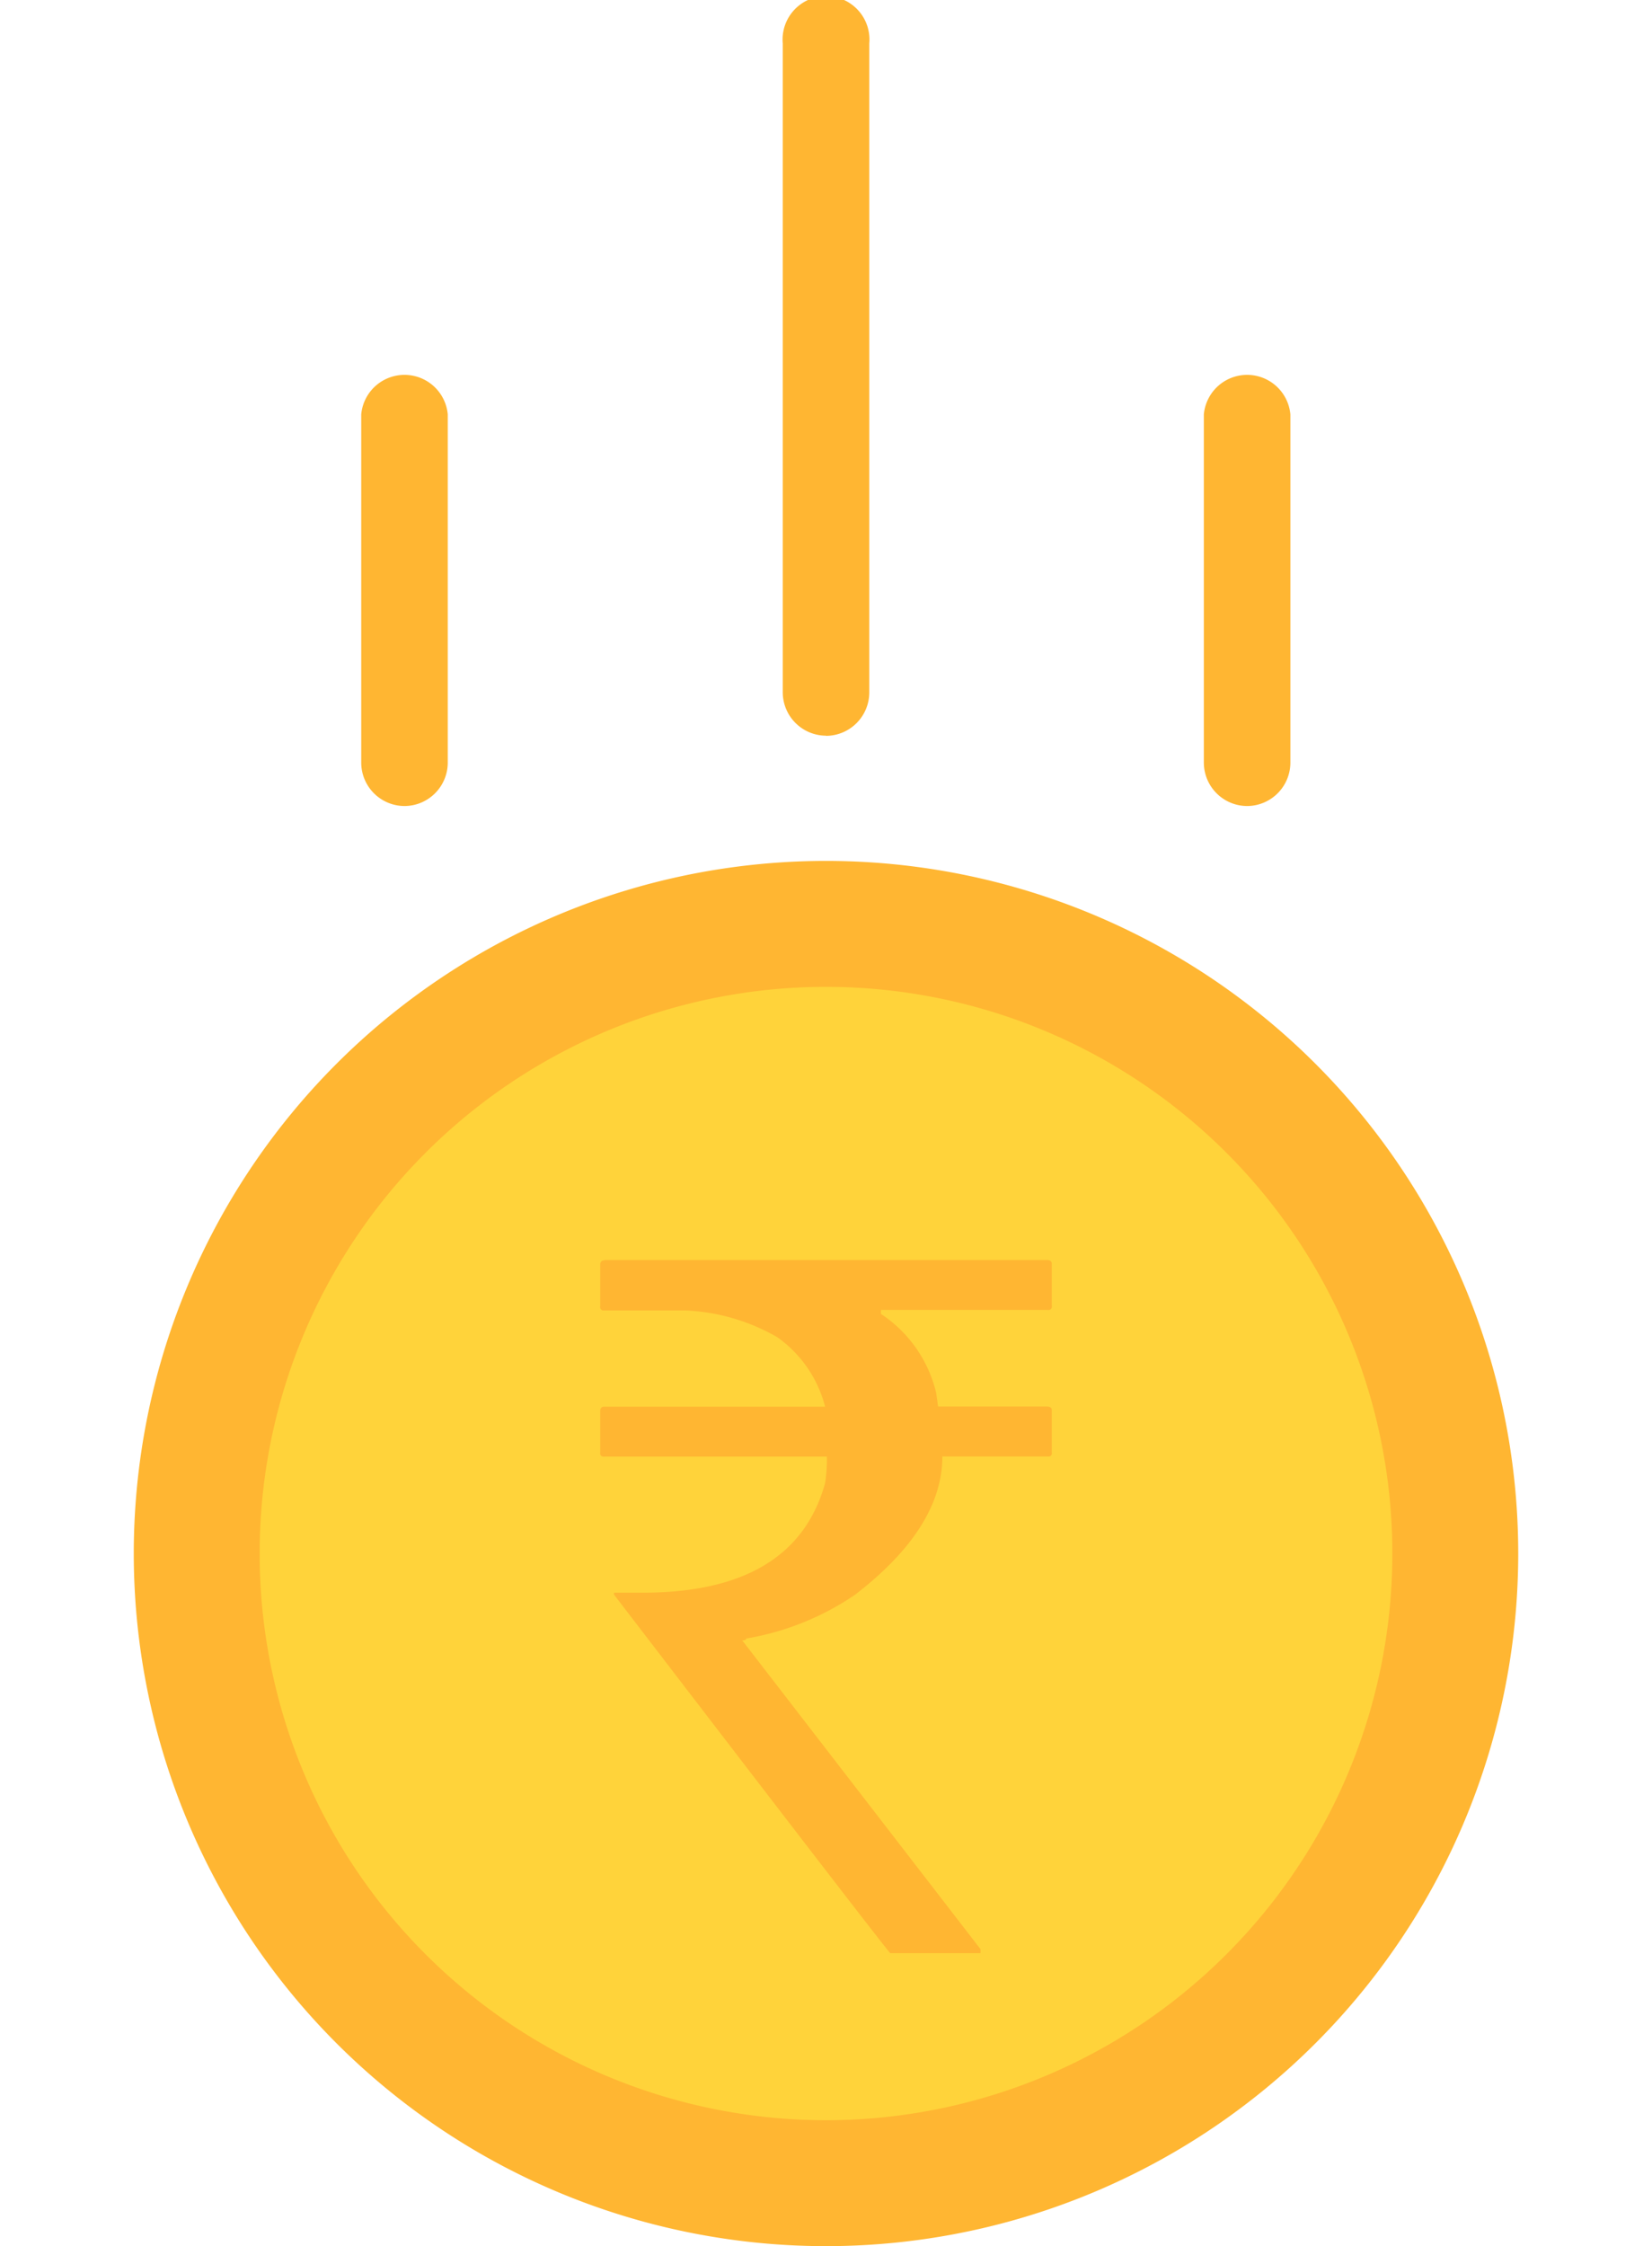  <svg id="Group_3813" data-name="Group 3813" xmlns="http://www.w3.org/2000/svg"
                                    xmlns:xlink="http://www.w3.org/1999/xlink" width="30.054" height="40.84"
                                    viewBox="0 0 35.054 56.84">
                                    <defs>
                                        <clipPath id="clip-path">
                                            <rect id="Rectangle_2136" data-name="Rectangle 2136" width="35.054"
                                                height="56.84" fill="none" />
                                        </clipPath>
                                    </defs>
                                    <g id="Group_3729" data-name="Group 3729" clip-path="url(#clip-path)">
                                        <path id="Path_4479" data-name="Path 4479"
                                            d="M23.934,117.383A15.934,15.934,0,1,1,8,133.317a15.934,15.934,0,0,1,15.934-15.934"
                                            transform="translate(-6.407 -94.004)" fill="#ffd33a" />
                                        <path id="Path_4480" data-name="Path 4480"
                                            d="M17.527,109.383A17.527,17.527,0,1,0,35.054,126.91a17.527,17.527,0,0,0-17.527-17.527m0,31.867a14.34,14.34,0,1,1,14.34-14.34,14.34,14.34,0,0,1-14.34,14.34"
                                            transform="translate(0 -87.597)" fill="#ffb632" />
                                        <path id="Path_4481" data-name="Path 4481"
                                            d="M59.414,160.089H70.648c.064.008.1.04.1.095v1.069a.084.084,0,0,1-.1.1H66.421v.1a3.31,3.31,0,0,1,1.4,2l.048.344h2.779q.1.012.1.095v1.069a.084.084,0,0,1-.1.1H67.977q0,1.793-2.2,3.491a6.911,6.911,0,0,1-2.767,1.116c0,.032-.032.047-.1.047l6.033,7.814v.1H66.658q-.036,0-6.995-9.073v-.048h.724q3.848,0,4.62-2.767a4.025,4.025,0,0,0,.047-.534v-.143H59.414a.084.084,0,0,1-.1-.1v-1.069q.012-.095.1-.095h5.594a3.105,3.105,0,0,0-1.211-1.758,5.087,5.087,0,0,0-2.34-.677H59.414a.084.084,0,0,1-.1-.1v-1.069q.012-.1.1-.095"
                                            transform="translate(-47.504 -128.204)" fill="#ffb632" />
                                        <path id="Path_4482" data-name="Path 4482"
                                            d="M30.036,58.178a1.1,1.1,0,0,1-1.1-1.1v-8.81a1.1,1.1,0,0,1,2.191,0v8.81a1.1,1.1,0,0,1-1.1,1.1"
                                            transform="translate(-23.177 -37.781)" fill="#ffb632" />
                                        <path id="Path_4483" data-name="Path 4483"
                                            d="M137.154,58.178a1.1,1.1,0,0,1-1.1-1.1v-8.81a1.1,1.1,0,0,1,2.191,0v8.81a1.1,1.1,0,0,1-1.1,1.1"
                                            transform="translate(-108.96 -37.781)" fill="#ffb632" />
                                        <path id="Path_4484" data-name="Path 4484"
                                            d="M83.6,18.617a1.1,1.1,0,0,1-1.1-1.1V1.1a1.1,1.1,0,1,1,2.191,0V17.521a1.1,1.1,0,0,1-1.1,1.1"
                                            transform="translate(-66.068)" fill="#ffb632" />
                                    </g>
                                </svg>